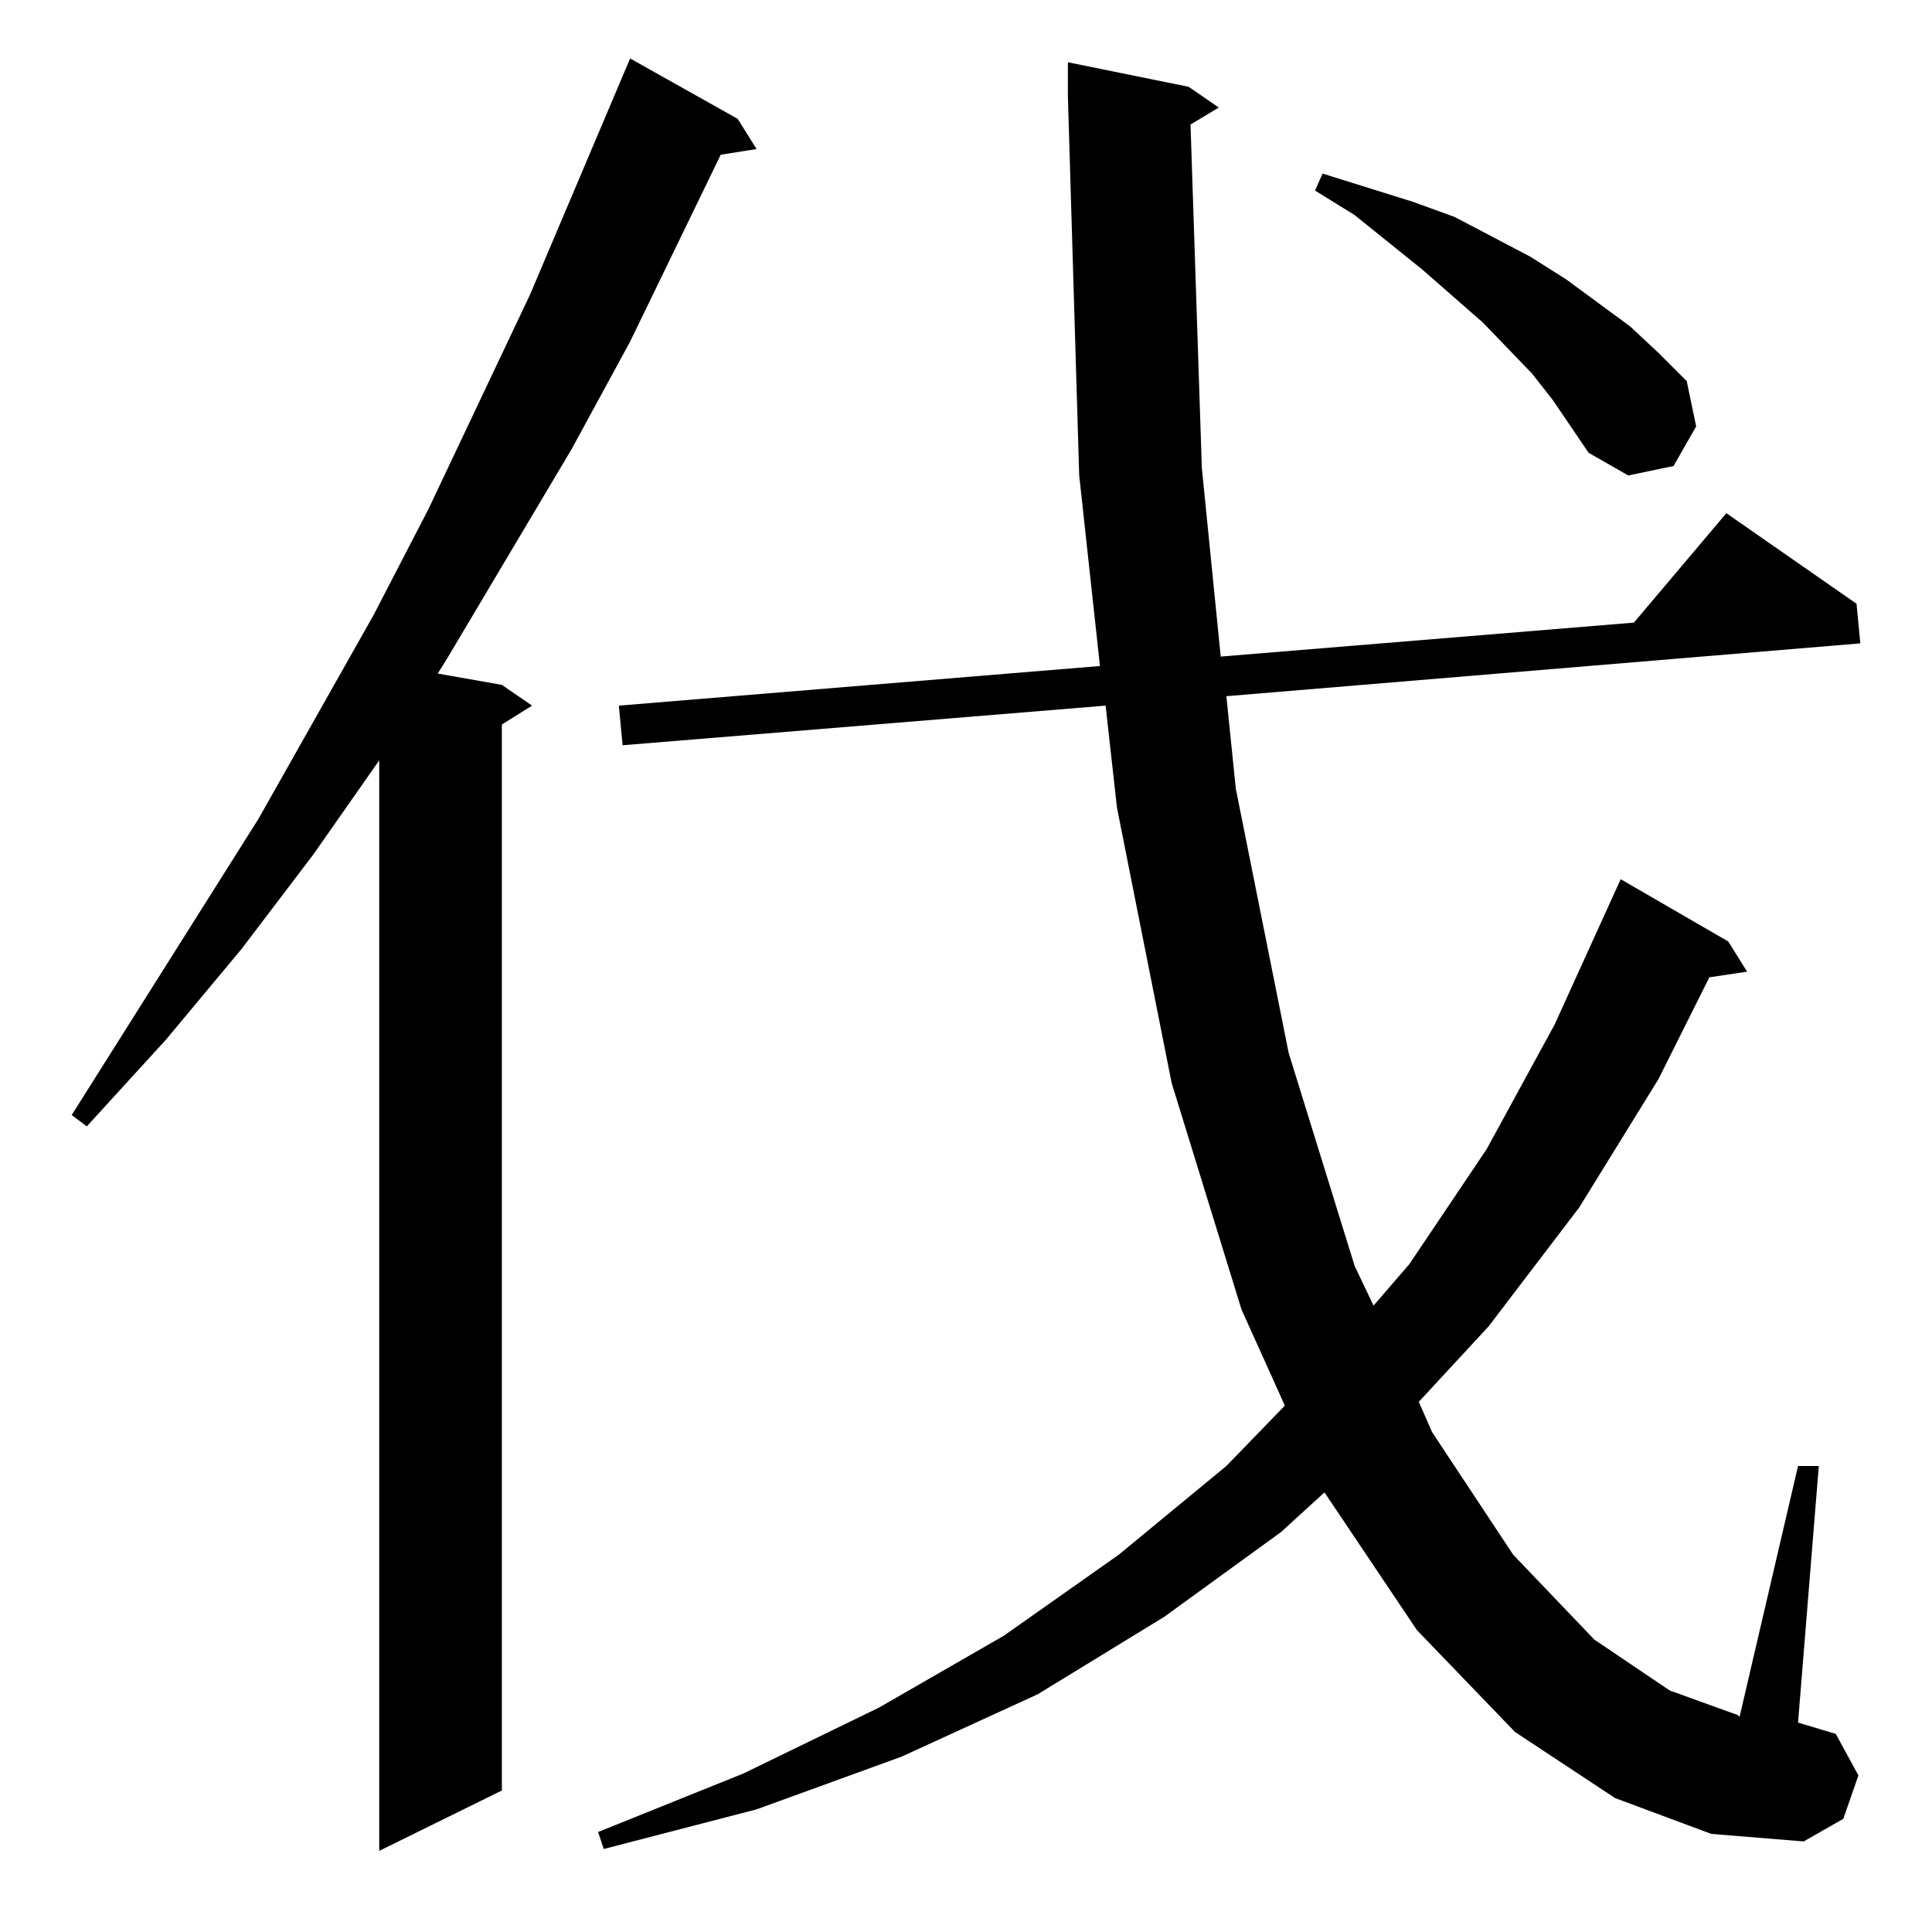 <?xml version="1.0" standalone="no"?>
<!DOCTYPE svg PUBLIC "-//W3C//DTD SVG 1.1//EN" "http://www.w3.org/Graphics/SVG/1.1/DTD/svg11.dtd" >
<svg xmlns="http://www.w3.org/2000/svg" xmlns:xlink="http://www.w3.org/1999/xlink" version="1.1" viewBox="0 -144 1024 1024">
  <g transform="matrix(1 0 0 -1 0 880)">
   <path fill="currentColor"
d="M391 961l10 -16l-19 -3l-48 -99l-31 -57l-66 -111l-5 -8l34 -6l16 -11l-16 -10v-565l-65 -32v578l-35 -50l-38 -50l-40 -48l-42 -46l-8 6l99 157l61 108l29 56l54 114l50 118l3 7zM631 958l6 -182l10 -100l219 18l49 58l69 -48l2 -21l-336 -28l5 -49l28 -140l35 -113
l10 -21l19 22l41 61l36 66l35 77l57 -33l10 -16l-20 -3l-27 -54l-42 -68l-48 -63l-37 -40l7 -16l43 -65l43 -45l40 -27l36 -13l1 -1l31 133h11l-11 -136l20 -6l12 -22l-8 -23l-21 -12l-49 4l-51 19l-53 35l-52 54l-49 73l-23 -21l-62 -45l-67 -41l-72 -33l-77 -28l-81 -21
l-3 9l77 31l72 35l66 38l61 43l57 47l31 32l-23 51l-37 120l-29 146l-6 54l-256 -21l-2 21l255 21l-11 101l-6 201v18l64 -13l16 -11zM701 932l48 -15l22 -8l40 -21l19 -12l34 -25l15 -14l15 -15l5 -24l-12 -21l-24 -5l-21 12l-19 28l-11 14l-26 27l-32 28l-36 29l-21 13z
" />
  </g>

</svg>
